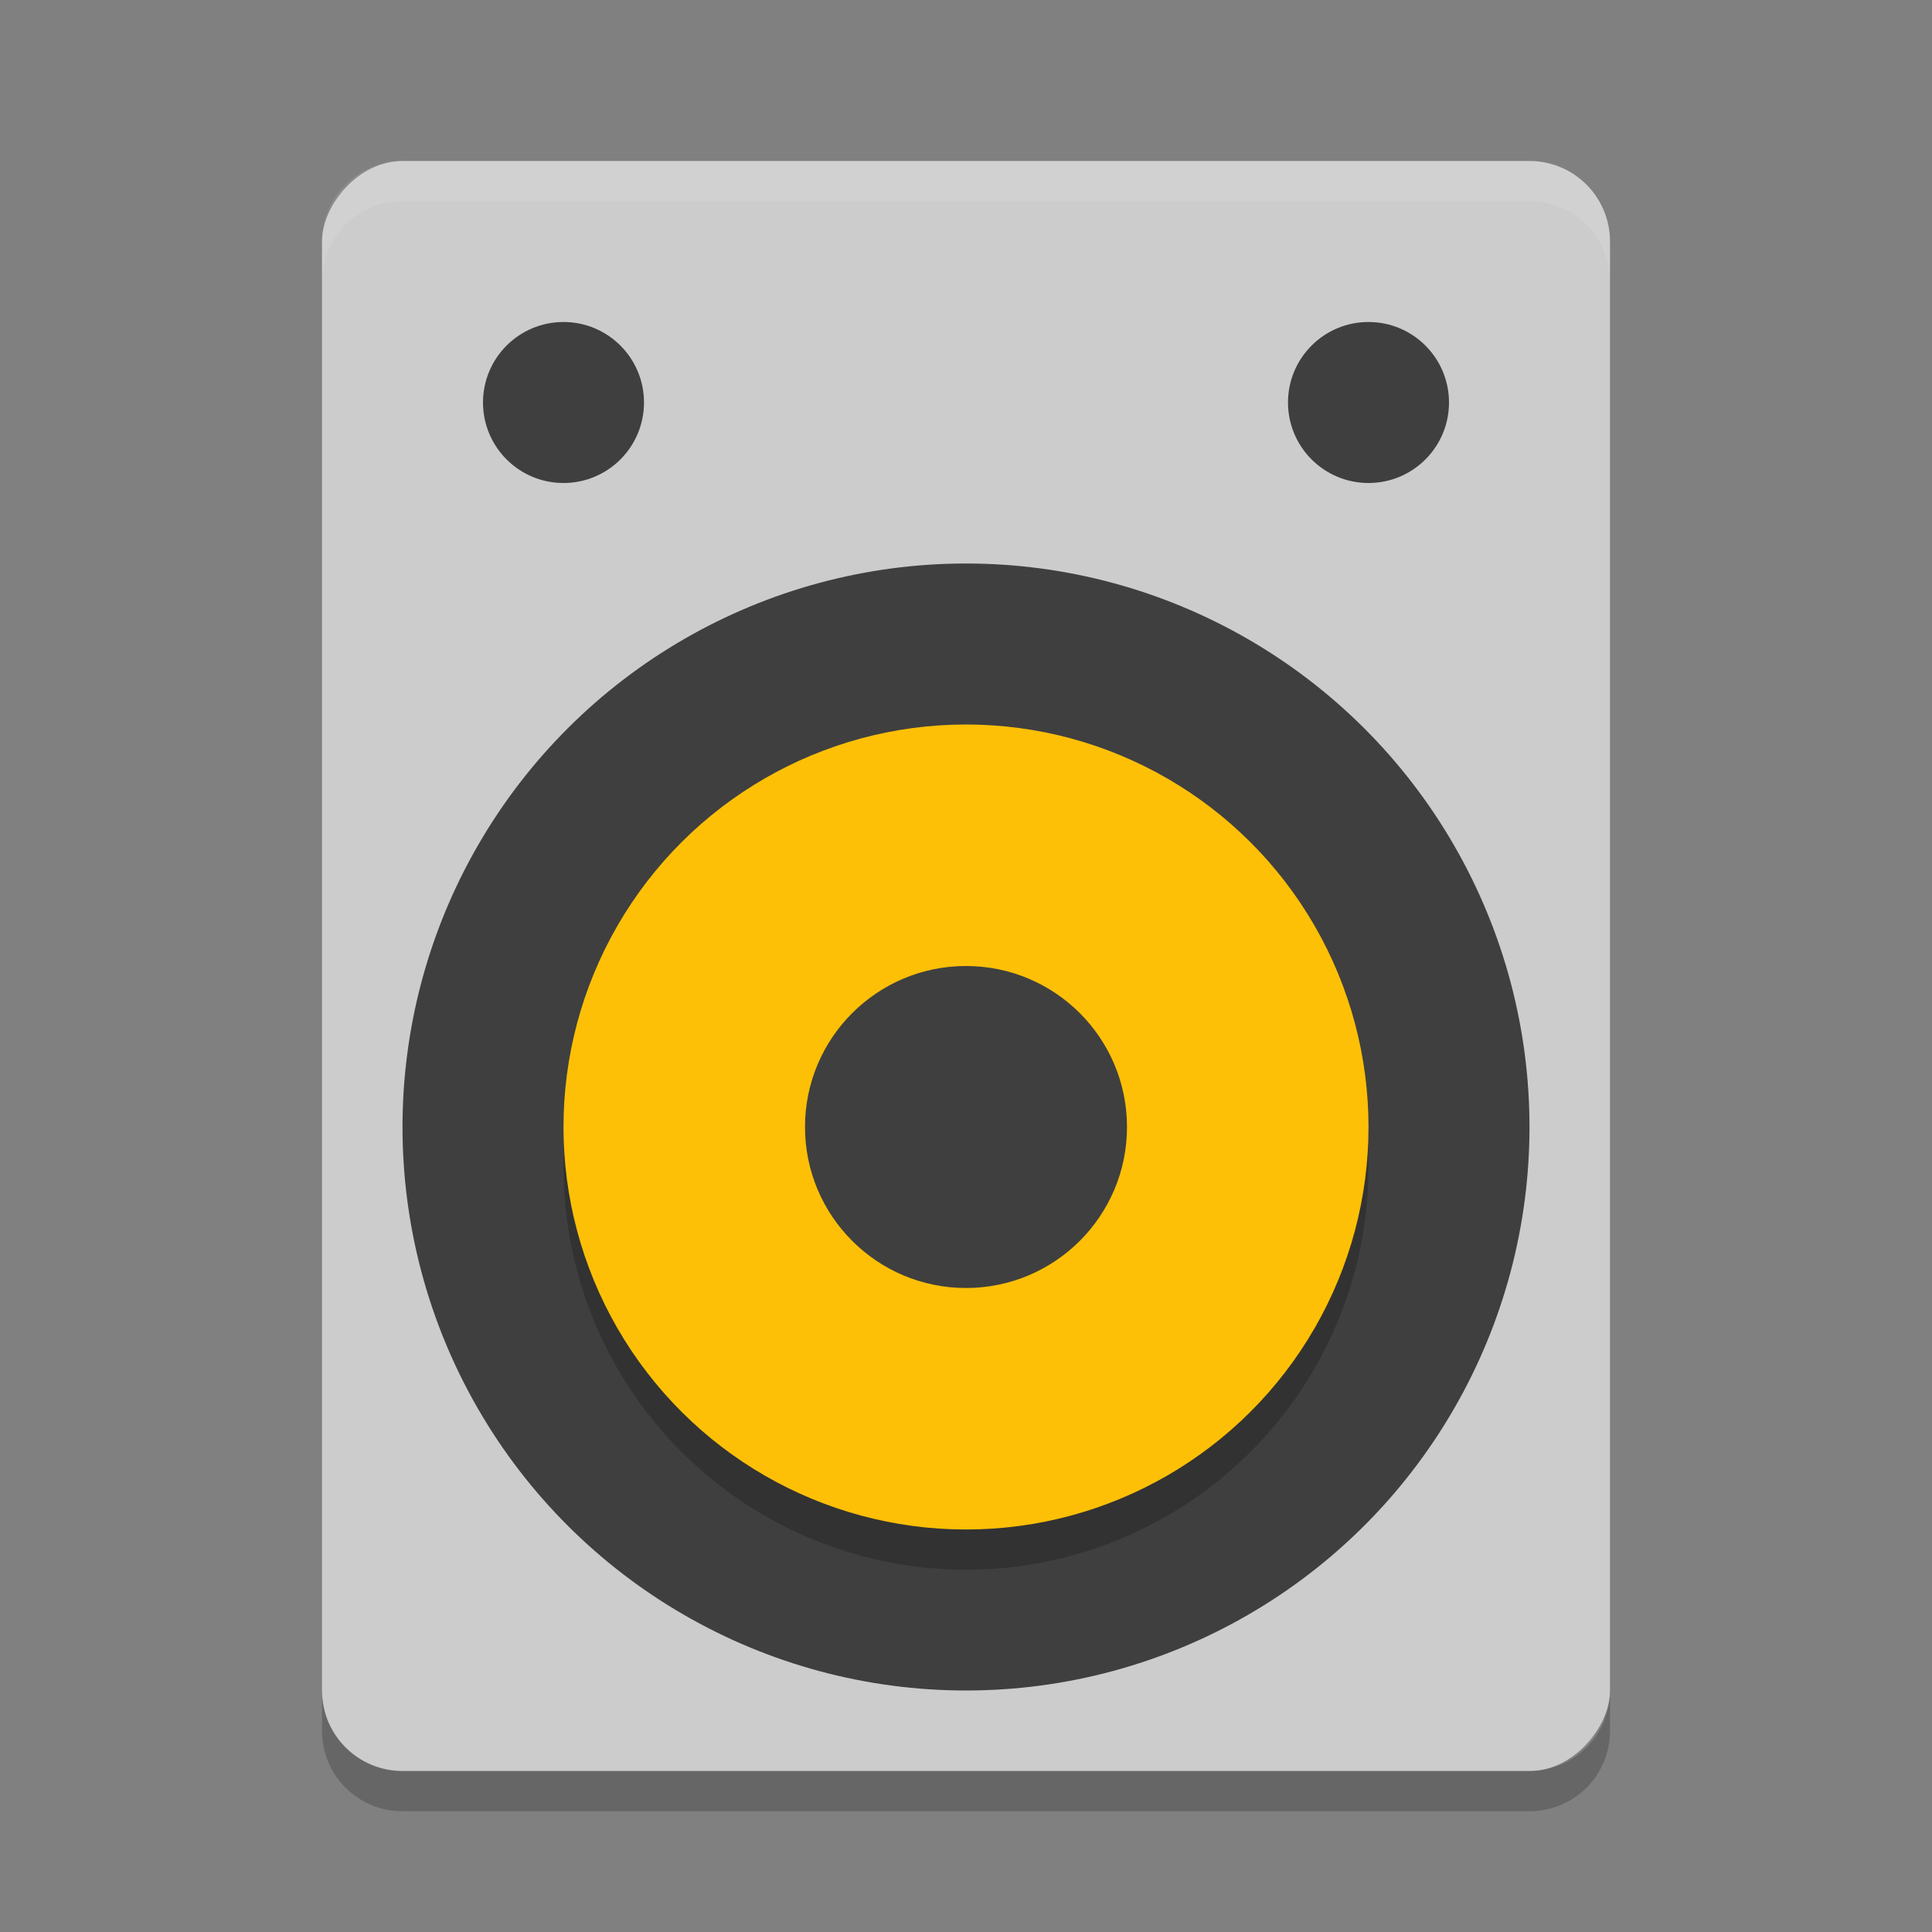 <svg width="24" height="24" version="1" xmlns="http://www.w3.org/2000/svg">
 <rect width="100%" height="100%" fill="#808080" stroke="none"/>
 <rect transform="scale(-1,1)" x="-20" y="2" width="16" height="20" rx="1" ry="1" fill="#ccc"/>
 <circle transform="rotate(-90)" cx="-14" cy="12" r="7" fill="#3f3f3f"/>
 <circle transform="matrix(0,-1,-1,0,0,0)" cx="-14.5" cy="-12" r="5" opacity=".2"/>
 <circle transform="matrix(0,-1,-1,0,0,0)" cx="-14" cy="-12" r="5" fill="#fec006"/>
 <circle transform="matrix(0,-1,-1,0,0,0)" cx="-14" cy="-12" r="2" fill="#3f3f3f"/>
 <circle transform="rotate(90)" cx="5" cy="-7" r="1" style="fill:#3f3f3f"/>
 <circle transform="rotate(90)" cx="5" cy="-17" r="1" style="fill:#3f3f3f"/>
 <path d="m4 21v0.5c0 0.554 0.446 1 1 1h14c0.554 0 1-0.446 1-1v-0.5c0 0.554-0.446 1-1 1h-14c-0.554 0-1-0.446-1-1z" opacity=".2"/>
 <path d="m5 2c-0.554 0-1 0.446-1 1v0.5c0-0.554 0.446-1 1-1h14c0.554 0 1 0.446 1 1v-0.5c0-0.554-0.446-1-1-1h-14z" fill="#fff" opacity=".1"/>
</svg>
